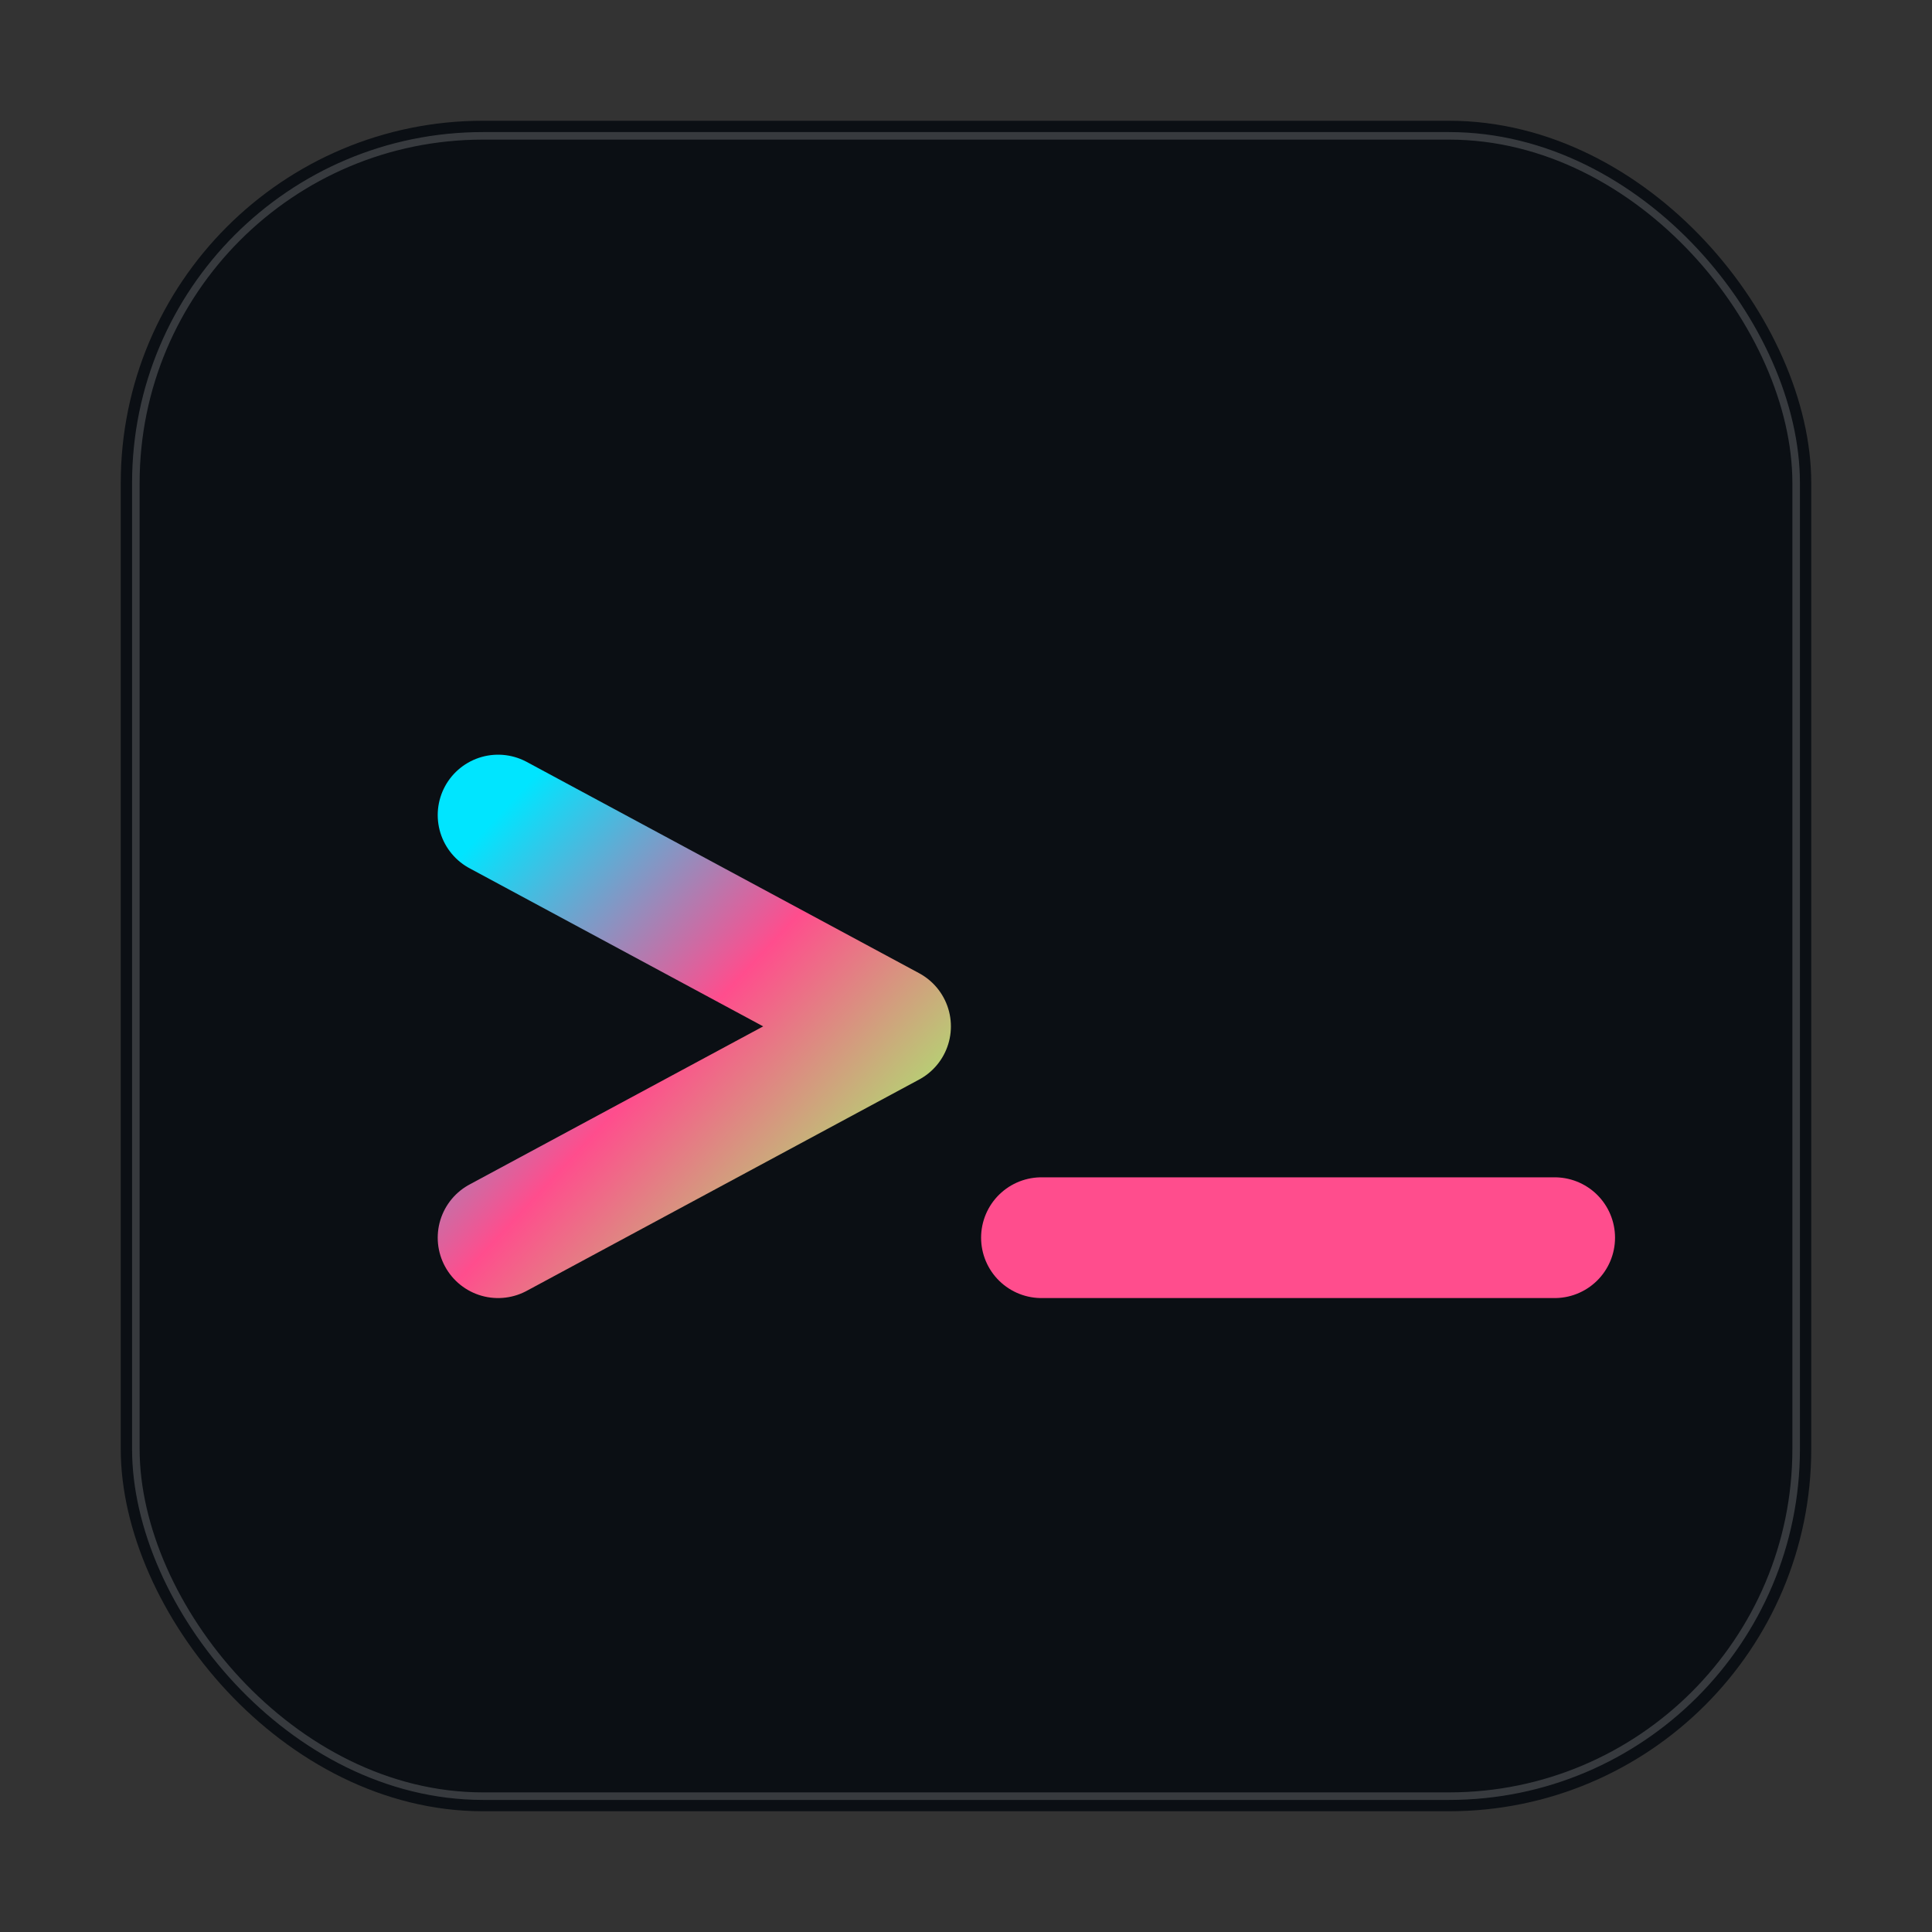 <?xml version="1.0" encoding="UTF-8"?>
<svg width="512" height="512" viewBox="0 0 512 512" xmlns="http://www.w3.org/2000/svg" role="img" aria-label="GH-OS icon">
  <rect x="0" y="0" width="512" height="512" fill="#333333" stroke="none"/>
  <defs>
    <linearGradient id="g1" x1="0%" y1="0%" x2="100%" y2="100%">
      <stop offset="0%" stop-color="#00e5ff"/>
      <stop offset="50%" stop-color="#ff4d8d"/>
      <stop offset="100%" stop-color="#9cff6b"/>
    </linearGradient>
  </defs>

  <!-- Rounded square base -->
  <rect x="32" y="32" width="448" height="448" rx="96" fill="#0b0f14"/>
  <rect x="36" y="36" width="440" height="440" rx="92" fill="none" stroke="rgba(255,255,255,0.18)" stroke-width="2"/>

  <!-- Terminal chevron and underscore -->
  <g transform="translate(92,120)">
    <path d="M40 96 L144 152 L40 208" fill="none" stroke="url(#g1)" stroke-width="32" stroke-linecap="round" stroke-linejoin="round"/>
    <path d="M184 208 H320" fill="none" stroke="#ff4d8d" stroke-width="32" stroke-linecap="round"/>
  </g>
</svg>
